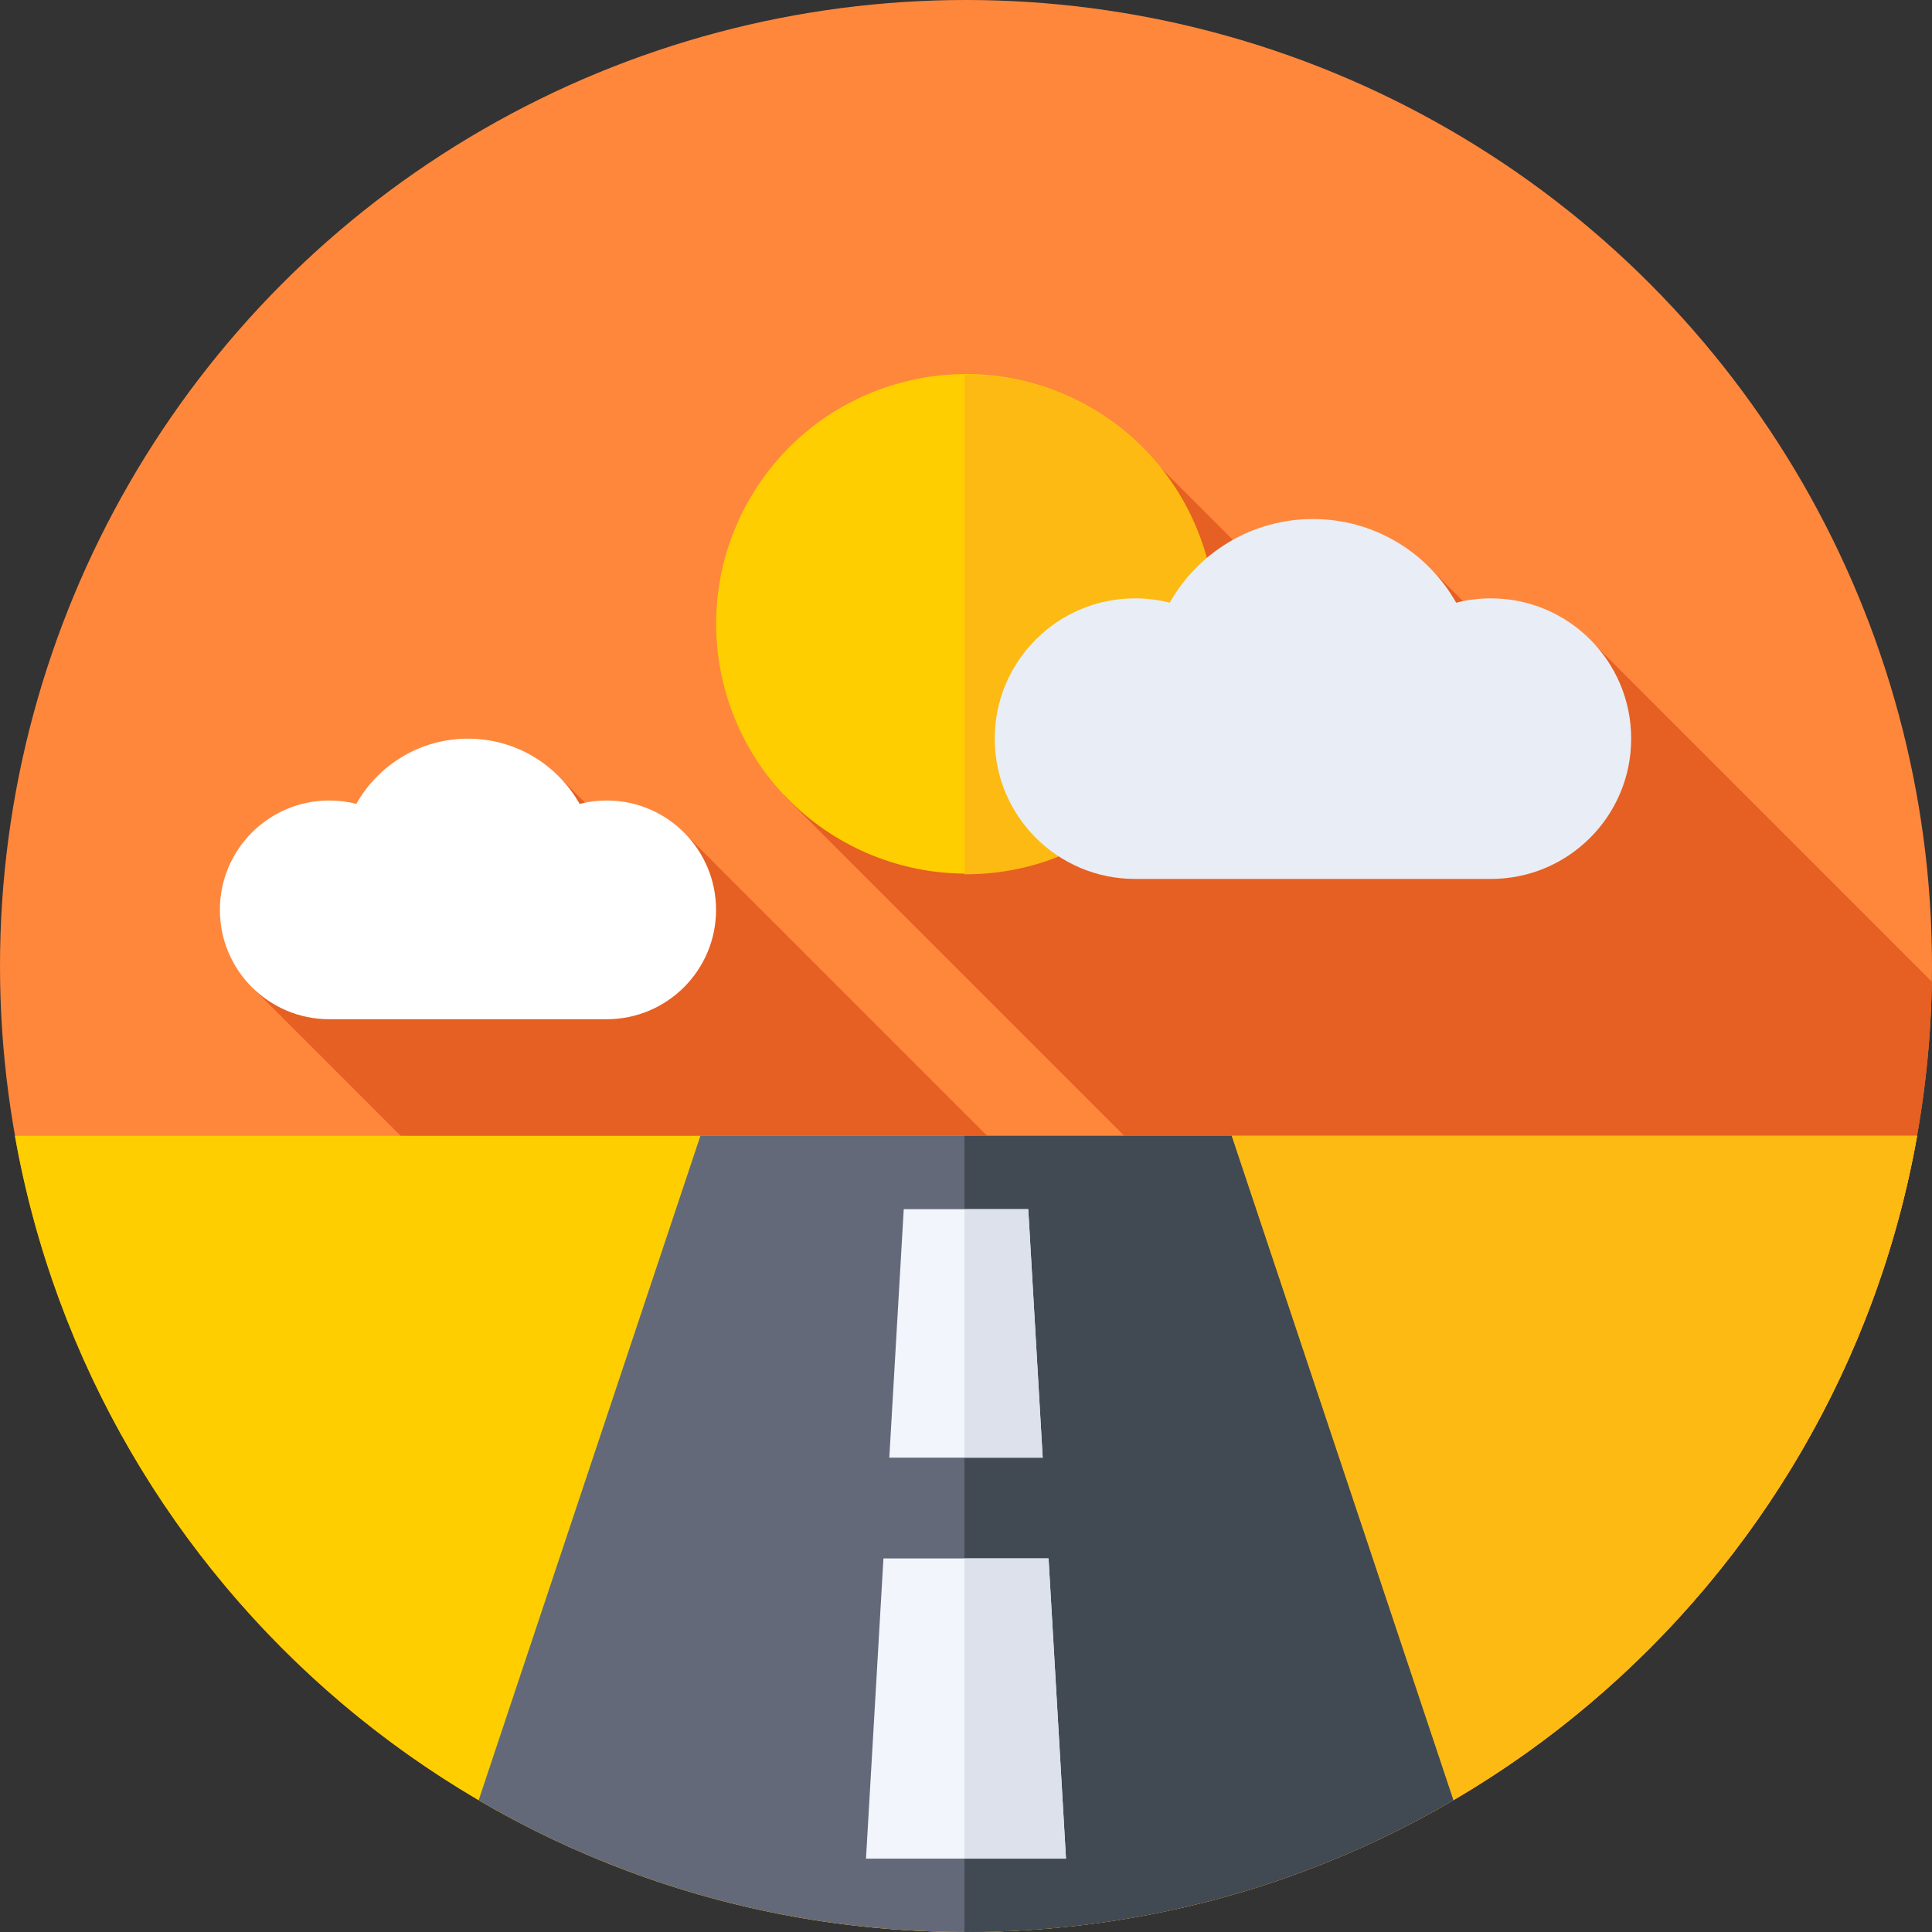 <svg id="Capa_1" enable-background="new 0 0 512 512" height="512" viewBox="0 0 512 512" width="512" xmlns="http://www.w3.org/2000/svg"><rect x="0" y="0" width="512" height="512" fill="#333333" stroke="none"/><circle cx="256" cy="256" fill="#ff873c" r="256"/><path d="m311.2 506.034c39.126-8.599 74.898-26.147 105.06-50.391l-235.575-235.575-8.378 9.917-24.564-24.564-80.577 56.579z" fill="#e56022"/><path d="m423.073 171.273-10.164 13.22-34.929-34.929-13.383 31.386-57.466-57.466-99.347 87.361 227.698 227.698c46.31-45.538 75.37-108.563 76.484-178.376z" fill="#e56022"/><path d="m508.058 301h-504.116c21.266 119.926 126.026 211 252.058 211s230.792-91.074 252.058-211z" fill="#ffce00"/><path d="m255.573 511.999c.142 0 .285.001.427.001 126.032 0 230.792-91.074 252.058-211h-252.485z" fill="#fdba12"/><ellipse cx="256" cy="165.51" fill="#ffce00" rx="66.185" ry="66.185" transform="matrix(.954 -.299 .299 .954 -37.737 83.972)"/><path d="m256 99.325c-.136 0-.269.01-.405.01v132.35c.135.001.269.01.405.01 36.553 0 66.185-29.632 66.185-66.185s-29.632-66.185-66.185-66.185z" fill="#fdba12"/><path d="m395.101 232.928c20.533 0 37.179-16.645 37.179-37.179 0-20.533-16.645-37.179-37.179-37.179-3.176 0-6.259.399-9.201 1.148-7.474-13.234-21.67-22.168-37.952-22.168-16.283 0-30.478 8.935-37.952 22.168-2.943-.749-6.025-1.148-9.201-1.148-20.533 0-37.179 16.645-37.179 37.179 0 20.533 16.645 37.179 37.179 37.179z" fill="#e9edf5"/><path d="m160.777 270.105c16.007 0 28.984-12.976 28.984-28.983s-12.976-28.983-28.984-28.983c-2.476 0-4.879.311-7.173.895-5.827-10.317-16.893-17.282-29.587-17.282s-23.76 6.965-29.587 17.282c-2.294-.584-4.697-.895-7.173-.895-16.007 0-28.984 12.976-28.984 28.983s12.976 28.983 28.984 28.983z" fill="#fff"/><path d="m126.847 477.08c37.913 22.197 82.047 34.92 129.153 34.92s91.24-12.723 129.153-34.92l-58.772-176.08h-140.762z" fill="#636978"/><path d="m255.595 511.999c.135 0 .27.001.405.001 47.106 0 91.24-12.723 129.153-34.92l-58.772-176.08h-70.786z" fill="#414952"/><path d="m234.122 413-4.622 79.551h53l-4.622-79.551z" fill="#f2f6fc"/><path d="m276.326 386.297-3.826-65.848h-33l-3.826 65.848z" fill="#f2f6fc"/><g fill="#dce1eb"><path d="m277.878 413h-22.283v79.551h26.905z"/><path d="m272.5 320.449h-16.905v65.848h20.731z"/></g></svg>